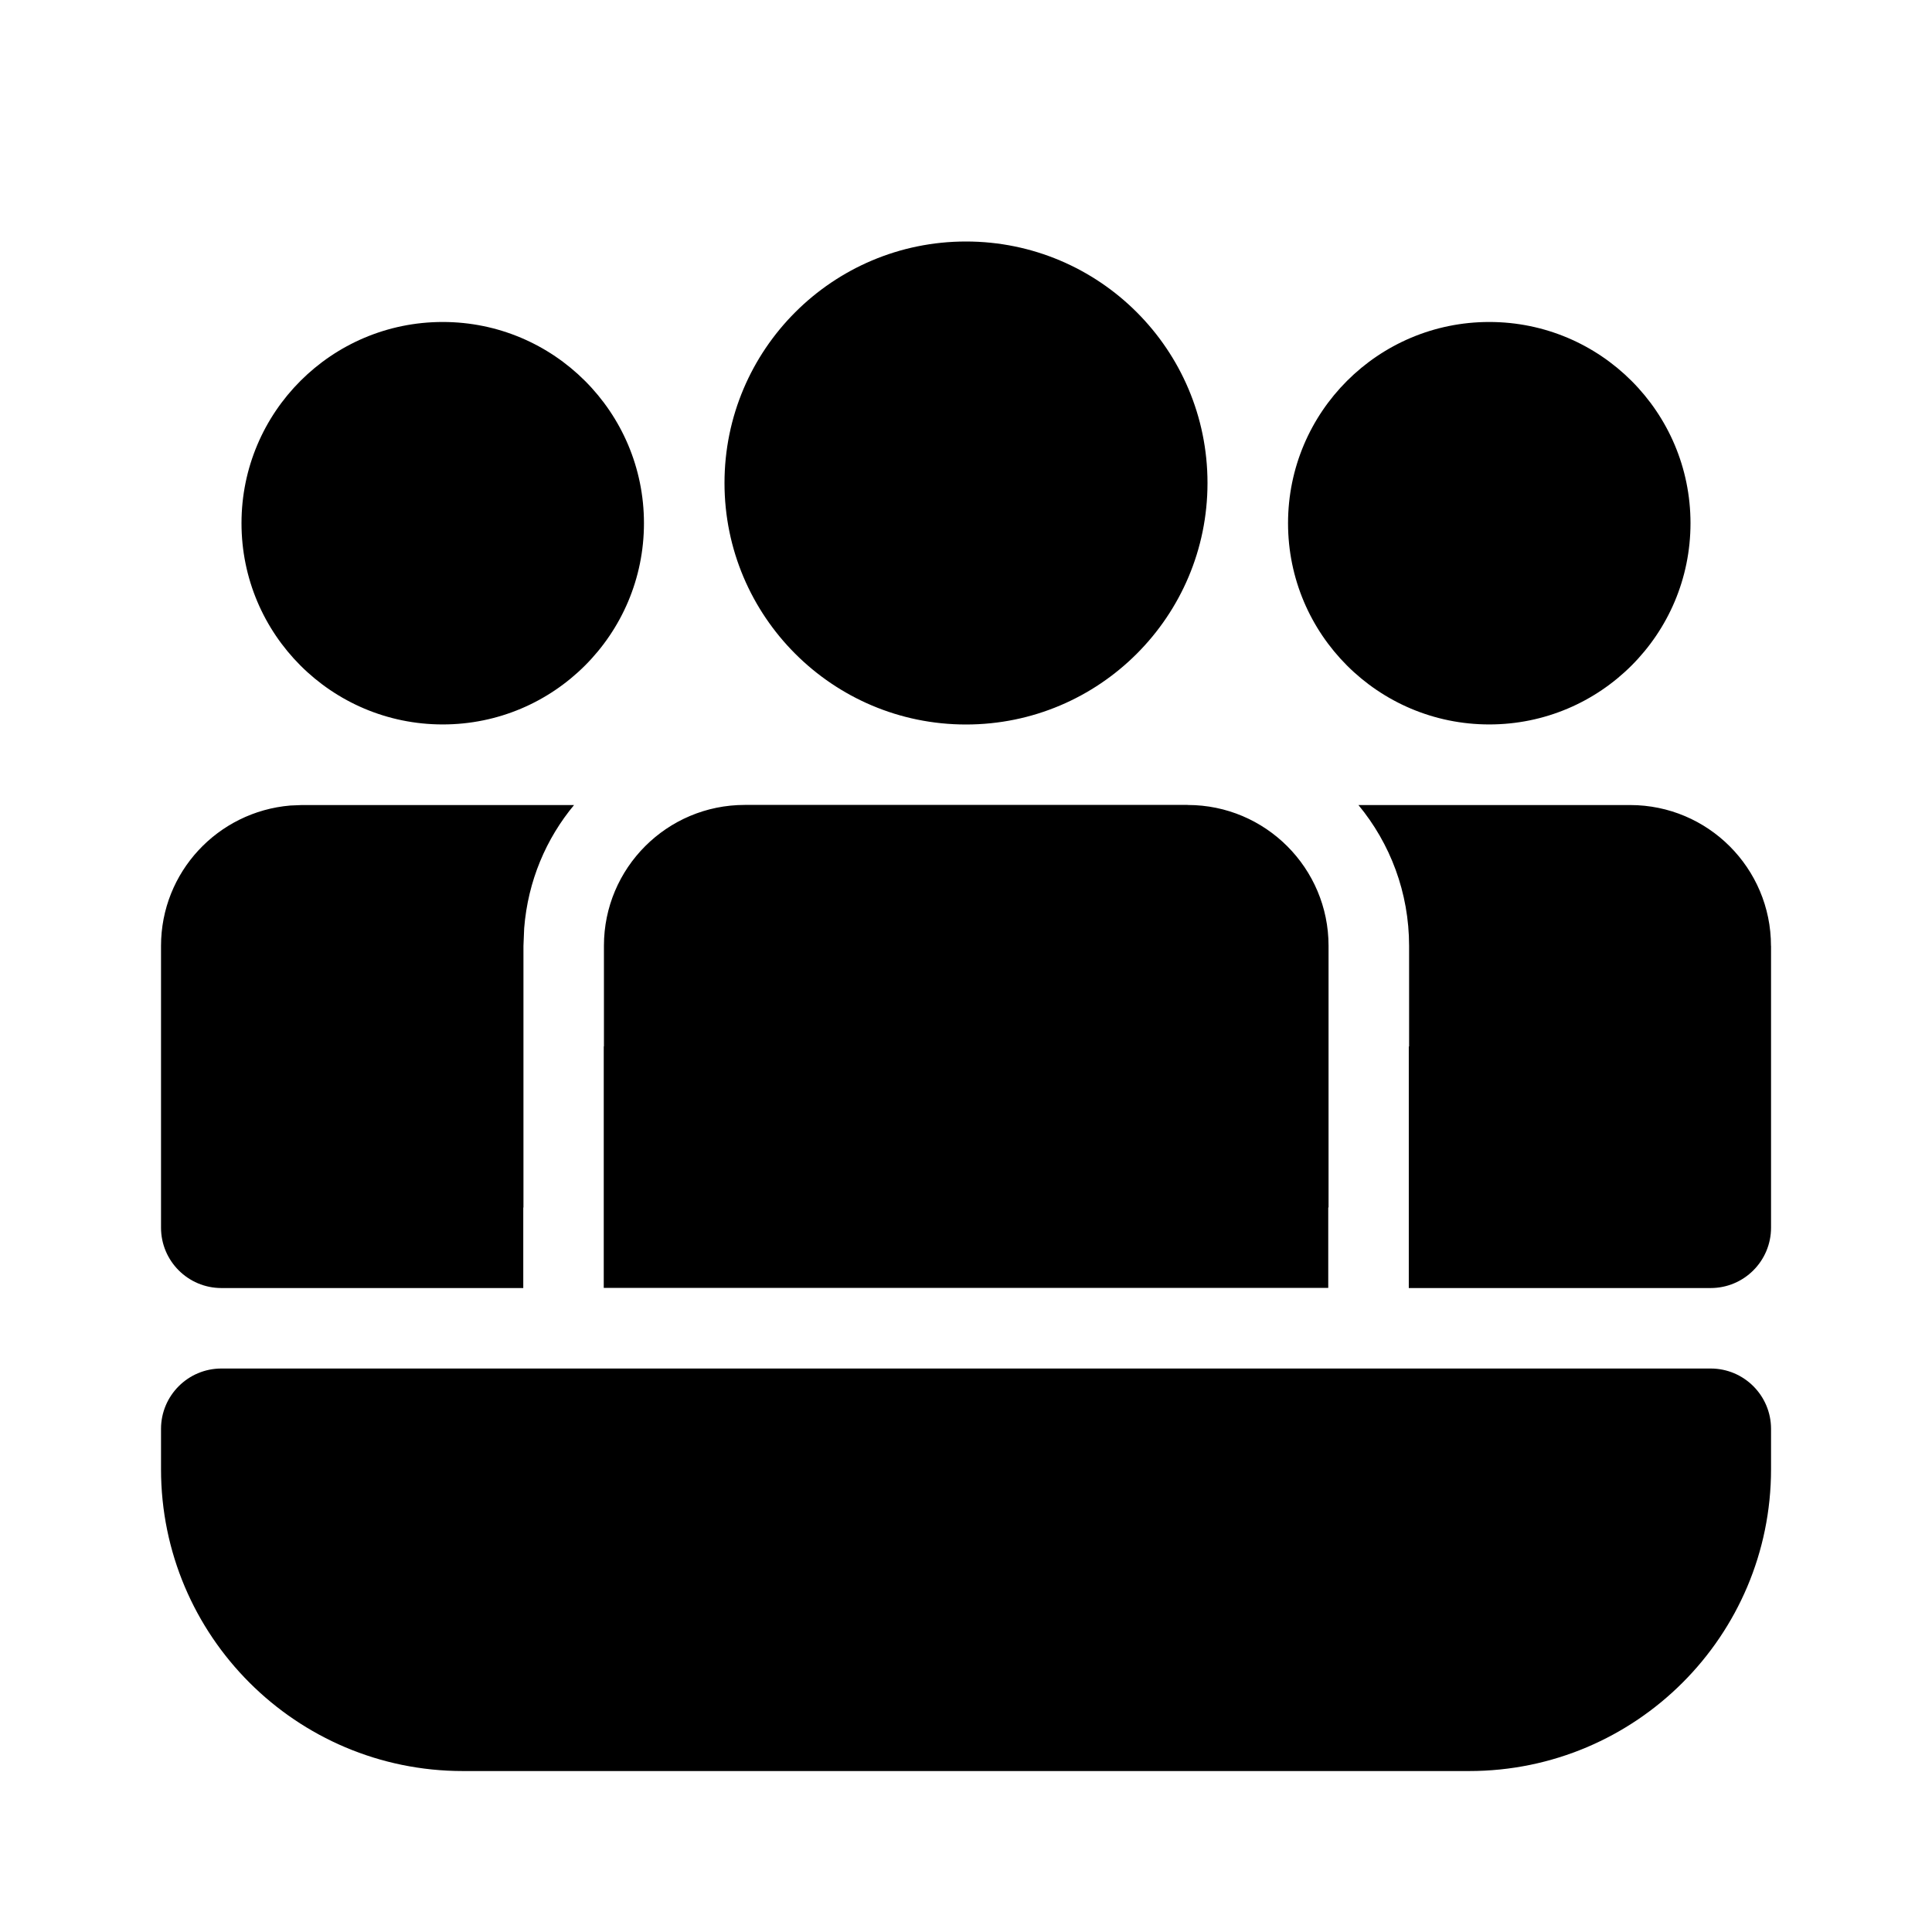 <!-- Generated by IcoMoon.io -->
<svg version="1.1" xmlns="http://www.w3.org/2000/svg" width="32" height="32" viewBox="0 0 32 32">
<title>people-audience-filled</title>
<path d="M19.672 13.333c1.288 0 2.333 1.045 2.333 2.333v4.333h-0.005v1.333h-12v-4h0.003v-1.667c0-1.288 1.044-2.333 2.333-2.333h7.336zM29.333 15.667c0-1.289-1.045-2.333-2.333-2.333v0h-4.5c0.524 0.633 0.839 1.447 0.839 2.333v1.667h-0.005v4h5c0.552 0 1-0.448 1-1v0-4.667zM8.667 20h0.003v-4.333l0.012-0.293c0.062-0.783 0.364-1.486 0.831-2.046l-0.005 0.006h-4.508l-0.192 0.008c-1.203 0.102-2.141 1.104-2.141 2.325v0 4.667c0 0.552 0.448 1 1 1h5v-1.333zM16 4c2.209 0 4 1.791 4 4s-1.791 4-4 4v0c-2.209 0-4-1.791-4-4s1.791-4 4-4v0zM24.667 5.333c1.841 0 3.333 1.492 3.333 3.333s-1.492 3.333-3.333 3.333v0c-1.841 0-3.333-1.492-3.333-3.333s1.492-3.333 3.333-3.333v0zM7.333 5.333c1.841 0 3.333 1.492 3.333 3.333s-1.492 3.333-3.333 3.333v0c-1.841 0-3.333-1.492-3.333-3.333s1.492-3.333 3.333-3.333v0zM2.667 23.667c0-0.552 0.448-1 1-1v0h24.667c0.552 0 1 0.448 1 1v0 0.667c0 2.761-2.239 5-5 5v0h-16.667c-2.761 0-5-2.239-5-5v0-0.667z"></path>
</svg>
